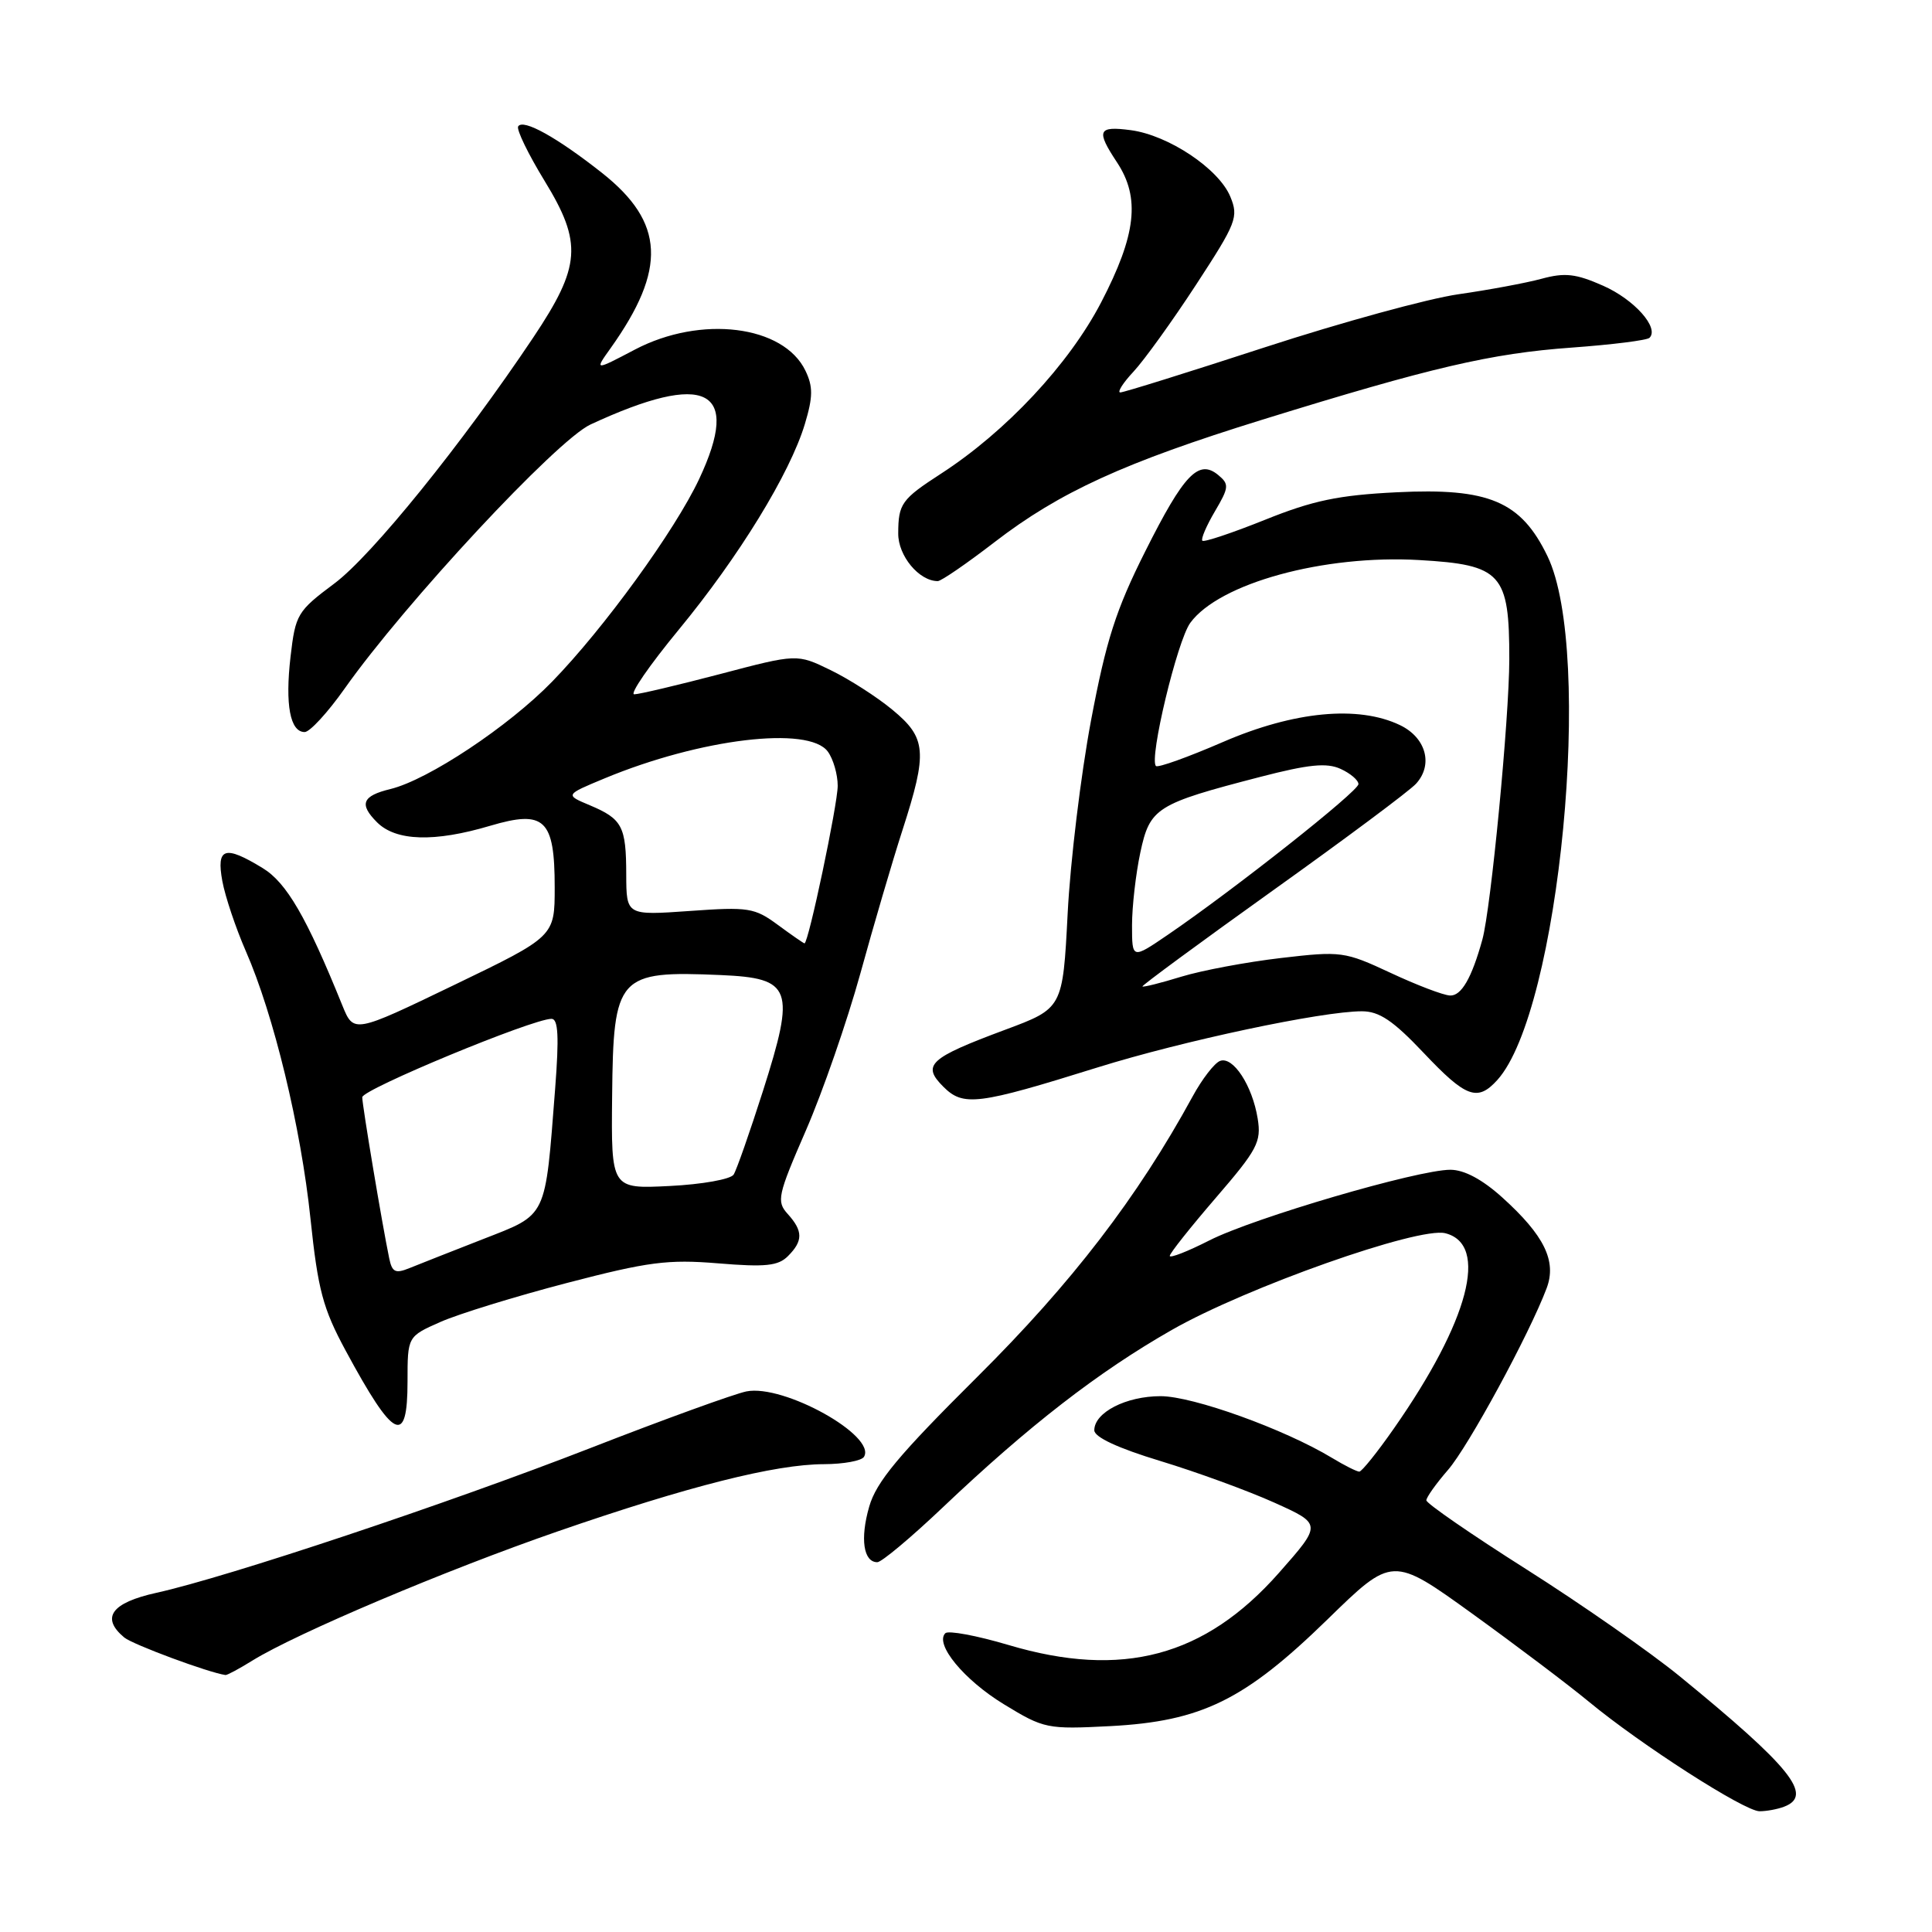 <?xml version="1.0" encoding="UTF-8" standalone="no"?>
<!DOCTYPE svg PUBLIC "-//W3C//DTD SVG 1.1//EN" "http://www.w3.org/Graphics/SVG/1.1/DTD/svg11.dtd" >
<svg xmlns="http://www.w3.org/2000/svg" xmlns:xlink="http://www.w3.org/1999/xlink" version="1.1" viewBox="0 0 256 256">
 <g >
 <path fill="currentColor"
d=" M 236.42 239.39 C 240.32 237.90 237.32 234.17 222.50 222.06 C 218.65 218.92 209.54 212.56 202.25 207.94 C 194.96 203.32 189.00 199.21 189.00 198.80 C 189.00 198.40 190.29 196.59 191.86 194.78 C 194.56 191.68 202.65 176.78 204.94 170.69 C 206.29 167.10 204.63 163.70 199.06 158.67 C 196.41 156.28 194.02 155.00 192.18 155.00 C 187.86 155.00 166.14 161.37 160.25 164.36 C 157.36 165.83 155.00 166.75 155.00 166.41 C 155.00 166.07 157.75 162.61 161.10 158.72 C 166.61 152.33 167.15 151.32 166.65 148.22 C 165.94 143.83 163.38 139.92 161.66 140.58 C 160.92 140.86 159.28 142.98 158.02 145.30 C 150.73 158.66 142.02 170.00 129.50 182.44 C 119.07 192.81 116.11 196.35 115.17 199.65 C 113.95 203.89 114.41 207.00 116.25 207.00 C 116.81 207.00 120.71 203.74 124.91 199.75 C 136.33 188.91 145.50 181.80 155.26 176.23 C 165.13 170.59 187.96 162.52 191.51 163.41 C 197.32 164.87 194.66 175.02 184.72 189.25 C 182.52 192.41 180.44 195.00 180.11 195.00 C 179.77 194.99 178.15 194.18 176.50 193.18 C 170.20 189.37 158.07 185.00 153.79 185.00 C 149.20 185.00 145.00 187.16 145.00 189.52 C 145.00 190.43 148.14 191.89 153.75 193.59 C 158.56 195.05 165.35 197.53 168.84 199.10 C 175.17 201.95 175.17 201.95 169.45 208.43 C 159.64 219.53 148.70 222.45 133.63 217.97 C 129.42 216.72 125.65 216.02 125.26 216.41 C 123.82 217.85 127.73 222.60 133.03 225.83 C 138.34 229.07 138.75 229.15 147.12 228.72 C 159.21 228.08 164.92 225.28 175.89 214.59 C 184.50 206.19 184.50 206.19 195.11 213.84 C 200.94 218.05 207.89 223.30 210.55 225.50 C 217.46 231.21 231.15 240.00 233.15 240.00 C 234.08 240.00 235.55 239.73 236.42 239.39 Z  M 33.45 220.03 C 39.29 216.42 59.07 208.05 73.86 202.93 C 91.20 196.93 102.74 194.02 109.19 194.01 C 111.77 194.00 114.15 193.57 114.48 193.04 C 116.19 190.26 103.83 183.38 98.90 184.37 C 97.32 184.69 88.04 188.05 78.27 191.86 C 59.23 199.27 30.15 208.97 20.75 211.05 C 14.75 212.37 13.32 214.36 16.47 216.98 C 17.60 217.91 27.62 221.63 29.88 221.95 C 30.09 221.98 31.70 221.12 33.45 220.03 Z  M 54.00 183.05 C 54.00 177.09 54.00 177.09 58.37 175.16 C 60.77 174.10 68.30 171.78 75.12 170.00 C 85.89 167.19 88.50 166.85 95.16 167.40 C 101.42 167.92 103.12 167.74 104.41 166.44 C 106.42 164.43 106.42 163.12 104.38 160.86 C 102.87 159.19 103.03 158.42 106.79 149.78 C 109.01 144.68 112.25 135.32 114.00 129.00 C 115.74 122.67 118.25 114.12 119.58 110.00 C 122.93 99.62 122.77 97.78 118.25 94.05 C 116.19 92.34 112.50 89.98 110.05 88.79 C 105.61 86.63 105.61 86.63 95.40 89.32 C 89.79 90.79 84.67 92.00 84.04 92.00 C 83.40 92.00 86.05 88.16 89.92 83.46 C 97.91 73.77 104.68 62.73 106.65 56.18 C 107.73 52.59 107.74 51.23 106.73 49.13 C 103.84 43.09 92.87 41.73 84.13 46.32 C 78.76 49.14 78.76 49.14 80.92 46.12 C 88.37 35.64 88.07 29.48 79.78 22.92 C 73.80 18.20 69.30 15.70 68.66 16.75 C 68.41 17.16 69.99 20.42 72.18 24.00 C 77.20 32.21 76.97 35.28 70.66 44.72 C 61.24 58.80 49.27 73.62 44.30 77.32 C 39.40 80.98 39.15 81.40 38.50 87.00 C 37.76 93.38 38.44 97.00 40.37 97.00 C 41.05 97.00 43.43 94.41 45.66 91.25 C 53.67 79.91 73.75 58.34 78.24 56.25 C 93.61 49.12 98.29 51.47 92.63 63.50 C 89.42 70.32 80.02 83.27 73.16 90.32 C 67.40 96.25 56.74 103.33 51.74 104.55 C 47.99 105.46 47.55 106.55 49.96 108.96 C 52.46 111.46 57.55 111.62 64.95 109.42 C 72.17 107.28 73.50 108.54 73.50 117.58 C 73.50 124.09 73.50 124.09 60.19 130.51 C 46.87 136.93 46.87 136.93 45.36 133.22 C 40.63 121.53 37.97 116.95 34.81 115.03 C 29.77 111.95 28.65 112.31 29.46 116.75 C 29.84 118.81 31.24 122.97 32.56 126.00 C 36.27 134.46 39.87 149.34 41.14 161.48 C 42.13 170.90 42.78 173.38 45.81 178.98 C 52.19 190.80 54.00 191.70 54.00 183.05 Z  M 145.50 141.42 C 156.76 137.91 175.16 134.00 180.46 134.00 C 182.76 134.00 184.60 135.24 188.63 139.50 C 194.25 145.45 195.77 146.01 198.40 143.11 C 206.65 133.99 211.21 86.45 205.05 73.70 C 201.54 66.42 197.28 64.62 185.05 65.23 C 177.37 65.61 173.96 66.32 167.61 68.88 C 163.27 70.62 159.54 71.87 159.32 71.65 C 159.10 71.43 159.85 69.68 160.98 67.76 C 162.85 64.59 162.89 64.16 161.43 62.95 C 158.83 60.79 156.88 62.83 151.76 73.04 C 147.86 80.80 146.57 84.84 144.56 95.50 C 143.22 102.65 141.82 114.15 141.47 121.05 C 140.82 133.61 140.82 133.61 133.16 136.46 C 123.12 140.20 122.12 141.12 124.99 143.99 C 127.65 146.65 129.52 146.41 145.50 141.42 Z  M 131.79 71.83 C 140.42 65.19 148.97 61.28 167.30 55.60 C 189.65 48.68 197.56 46.83 208.24 46.06 C 213.60 45.67 218.25 45.09 218.57 44.76 C 219.89 43.44 216.56 39.69 212.42 37.86 C 208.81 36.26 207.35 36.10 204.26 36.94 C 202.19 37.50 197.24 38.42 193.25 38.99 C 189.25 39.56 177.73 42.72 167.63 46.01 C 157.54 49.30 148.90 52.00 148.45 52.00 C 148.00 52.00 148.78 50.76 150.19 49.25 C 151.60 47.74 155.34 42.55 158.49 37.72 C 163.85 29.51 164.14 28.76 163.02 26.05 C 161.49 22.36 154.84 17.92 149.85 17.25 C 145.47 16.67 145.21 17.28 148.00 21.50 C 151.12 26.21 150.56 31.12 145.90 40.08 C 141.63 48.28 133.30 57.19 124.68 62.77 C 119.46 66.15 119.03 66.75 119.02 70.69 C 119.00 73.65 121.78 77.00 124.26 77.00 C 124.71 77.00 128.09 74.68 131.79 71.83 Z  M 51.57 166.72 C 50.62 162.13 48.00 146.46 48.00 145.39 C 48.00 144.35 70.56 135.00 73.08 135.00 C 73.97 135.00 74.09 137.36 73.56 144.25 C 72.21 161.61 72.59 160.83 64.00 164.19 C 59.88 165.80 55.49 167.53 54.26 168.03 C 52.39 168.79 51.95 168.58 51.57 166.72 Z  M 81.11 145.23 C 81.27 129.26 81.85 128.61 95.50 129.20 C 104.95 129.61 105.43 130.95 101.09 144.58 C 99.34 150.05 97.60 155.03 97.21 155.64 C 96.82 156.26 93.01 156.94 88.74 157.15 C 80.98 157.54 80.98 157.54 81.11 145.23 Z  M 103.08 122.56 C 99.99 120.28 99.19 120.15 91.38 120.71 C 83.00 121.30 83.00 121.30 82.98 115.90 C 82.97 109.48 82.46 108.52 78.15 106.70 C 74.86 105.32 74.86 105.32 80.11 103.14 C 92.79 97.87 107.17 96.14 109.69 99.59 C 110.41 100.57 111.00 102.61 111.00 104.12 C 111.00 106.58 107.12 125.00 106.60 125.00 C 106.49 125.00 104.90 123.90 103.08 122.56 Z  M 184.24 128.90 C 178.17 126.07 177.71 126.01 169.74 126.94 C 165.21 127.47 159.27 128.58 156.55 129.41 C 153.82 130.25 151.50 130.83 151.38 130.71 C 151.26 130.60 159.03 124.88 168.64 118.01 C 178.26 111.14 186.81 104.77 187.64 103.84 C 189.94 101.31 188.95 97.73 185.50 96.08 C 179.97 93.43 171.45 94.25 162.07 98.31 C 157.43 100.32 153.43 101.76 153.17 101.50 C 152.23 100.57 155.99 84.89 157.72 82.53 C 161.56 77.28 175.41 73.48 188.06 74.21 C 198.97 74.84 200.00 75.98 199.99 87.36 C 199.98 95.19 197.56 120.37 196.42 124.50 C 195.01 129.61 193.63 131.99 192.13 131.91 C 191.23 131.87 187.68 130.51 184.24 128.90 Z  M 150.00 122.60 C 150.00 120.12 150.50 115.78 151.10 112.96 C 152.37 107.03 153.19 106.52 167.00 102.94 C 173.41 101.28 175.79 101.04 177.63 101.88 C 178.93 102.47 180.00 103.38 180.00 103.90 C 180.00 104.85 163.57 117.84 154.75 123.86 C 150.00 127.10 150.00 127.10 150.00 122.60 Z "/>
</g>
</svg>
